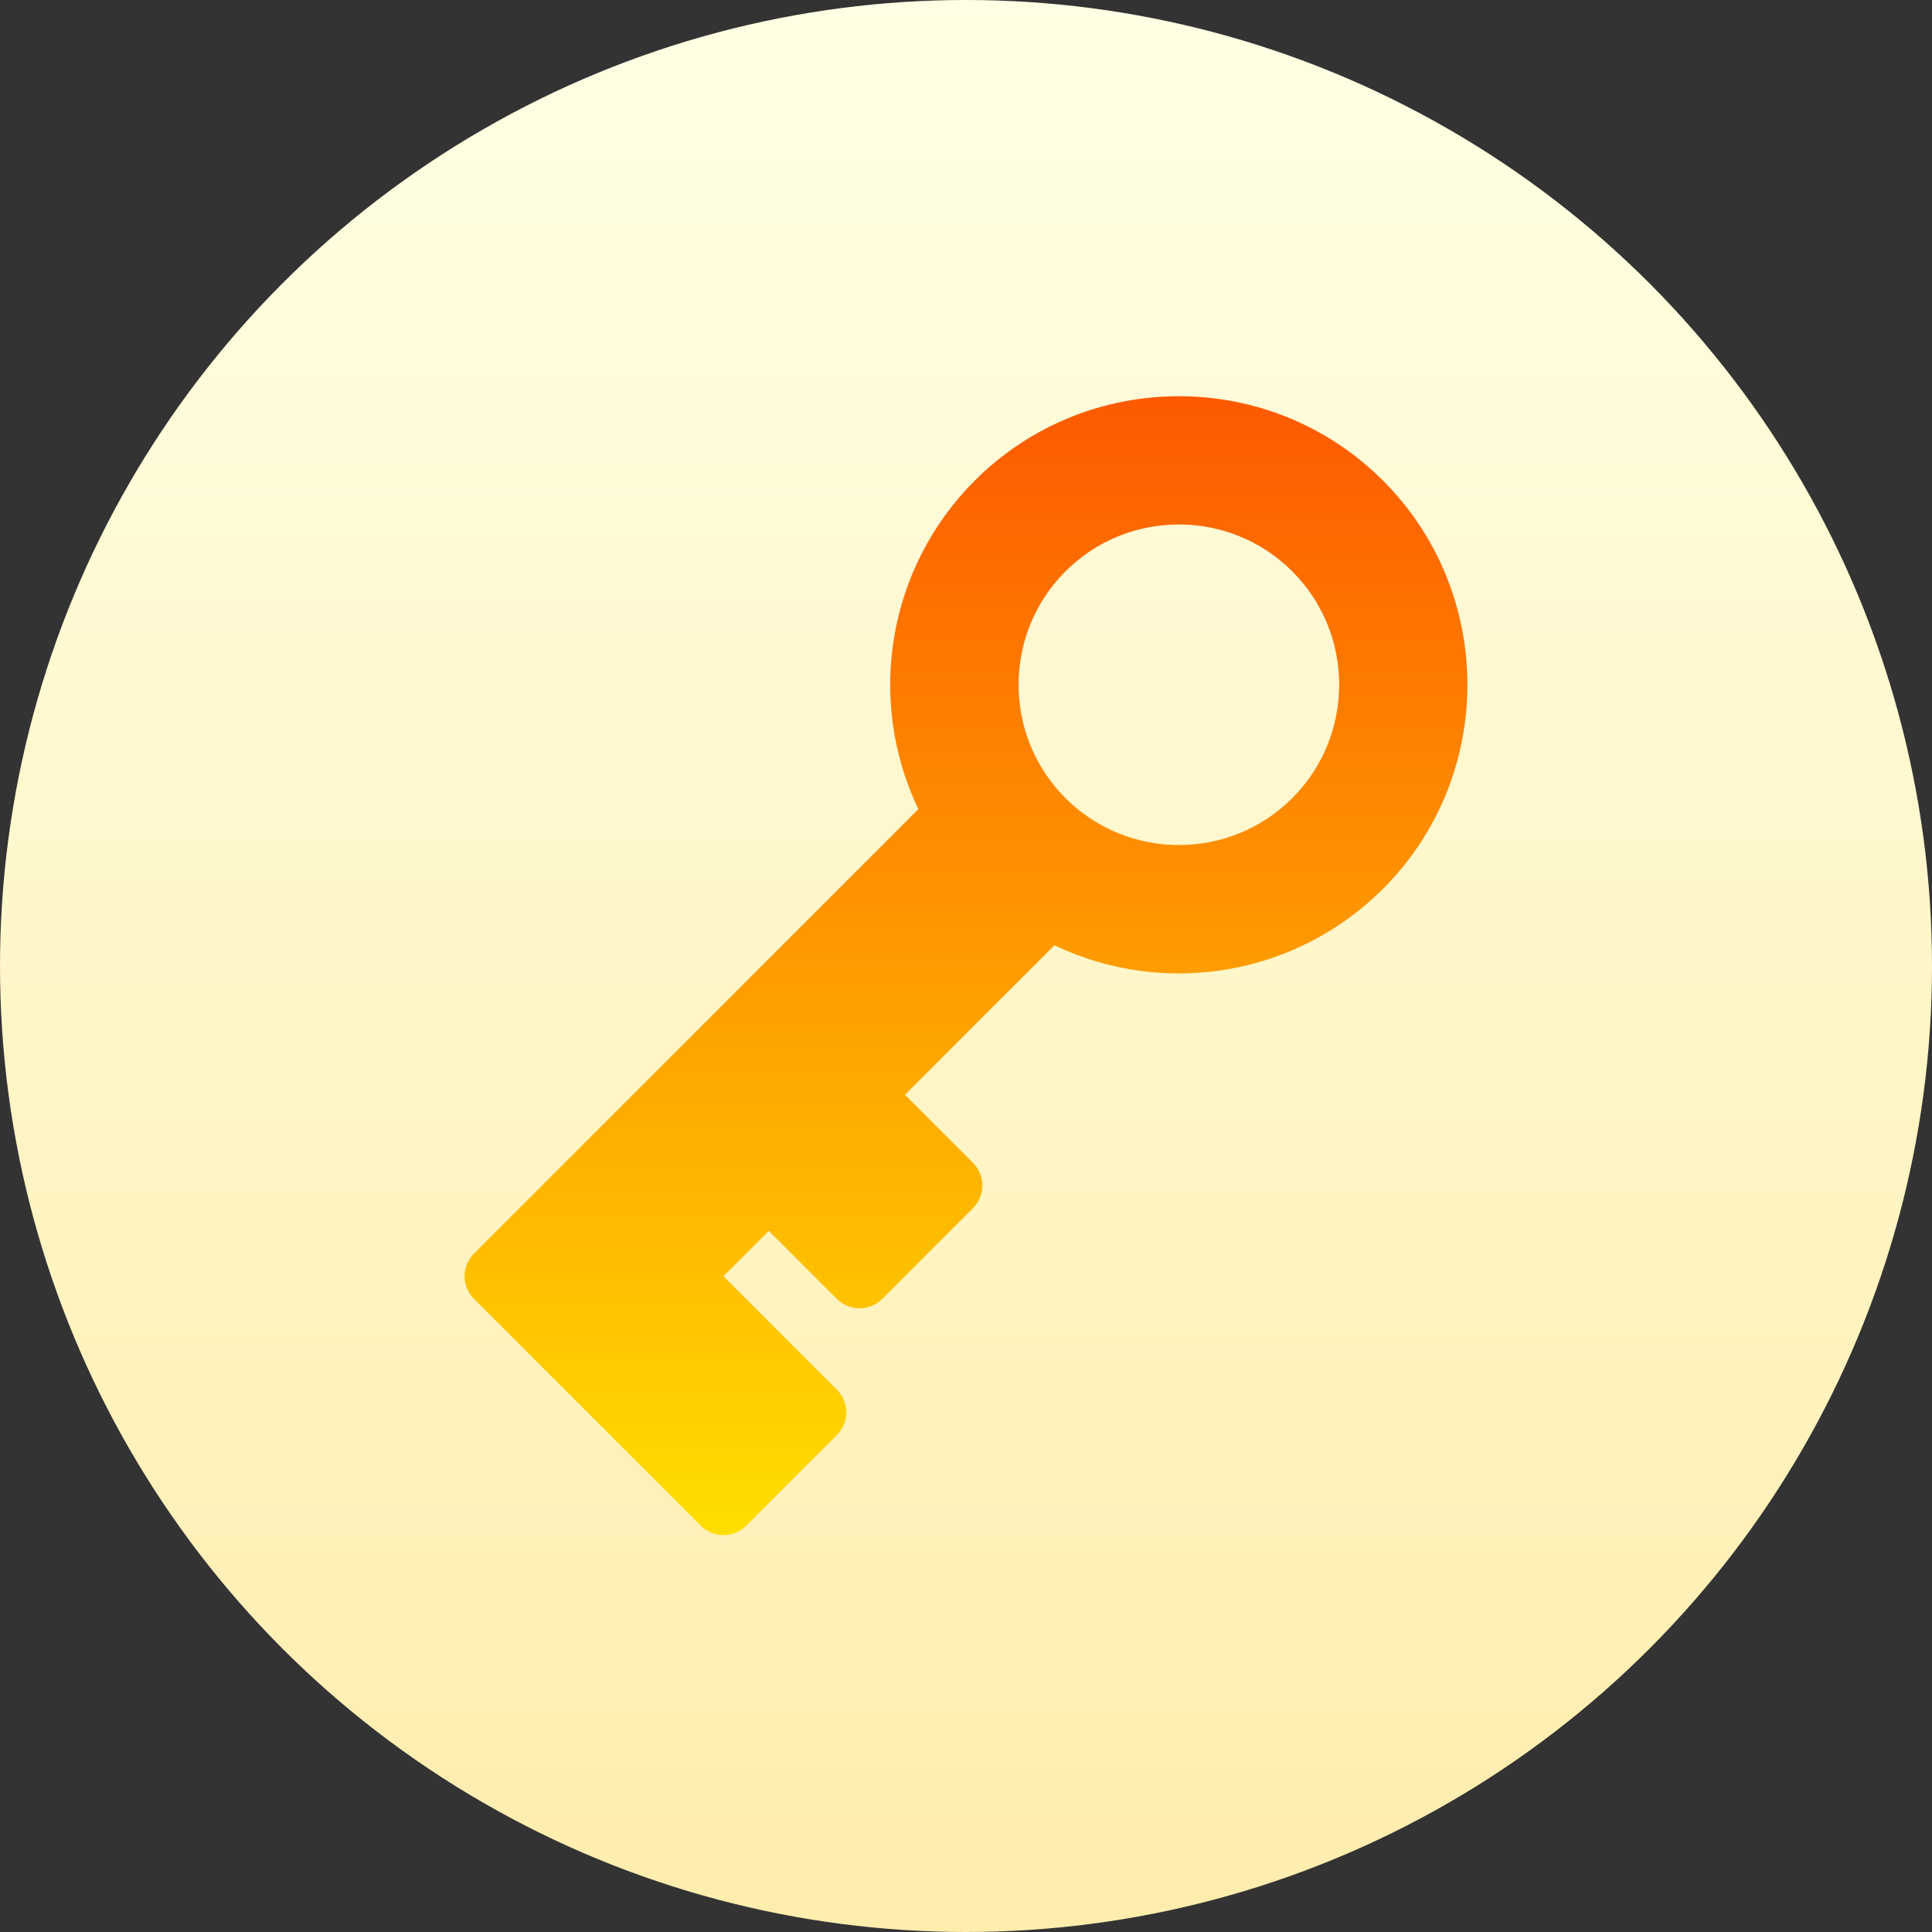 <svg id="Capa_1" enable-background="new 0 0 512 512" height="512" viewBox="0 0 512 512" width="512" xmlns="http://www.w3.org/2000/svg" xmlns:xlink="http://www.w3.org/1999/xlink"><rect x="0" y="0" width="512" height="512" fill="#333333" stroke="none"/><linearGradient id="SVGID_1_" gradientUnits="userSpaceOnUse" x1="256" x2="256" y1="512" y2="0"><stop offset="0" stop-color="#ffedad"/><stop offset="1" stop-color="#ffffe5"/></linearGradient><linearGradient id="SVGID_2_" gradientUnits="userSpaceOnUse" x1="256" x2="256" y1="406.821" y2="105"><stop offset="0" stop-color="#ffde00"/><stop offset="1" stop-color="#fd5900"/></linearGradient><g><g><circle cx="256" cy="256" fill="url(#SVGID_1_)" r="256"/></g><g><g><g><path d="m366.508 127.372c-29.829-29.829-78.358-29.829-108.187 0-23.085 23.085-28.825 58.044-14.944 87.069l-117.765 117.764c-3.322 3.322-3.322 8.699 0 12.021l60.104 60.104c3.322 3.322 8.699 3.322 12.021 0l24.042-24.042c3.322-3.322 3.322-8.699 0-12.021l-30.052-30.052 12.021-12.021 18.031 18.031c3.322 3.322 8.699 3.322 12.021 0l24.042-24.042c3.322-3.322 3.322-8.699 0-12.021l-18.031-18.031 39.629-39.629c29.025 13.881 63.984 8.141 87.069-14.944 29.828-29.828 29.828-78.357-.001-108.186zm-24.042 84.146c-16.57 16.569-43.534 16.569-60.104 0-16.57-16.57-16.57-43.535 0-60.104 16.57-16.57 43.534-16.57 60.104 0 16.57 16.569 16.57 43.534 0 60.104z" fill="url(#SVGID_2_)"/></g></g></g></g></svg>